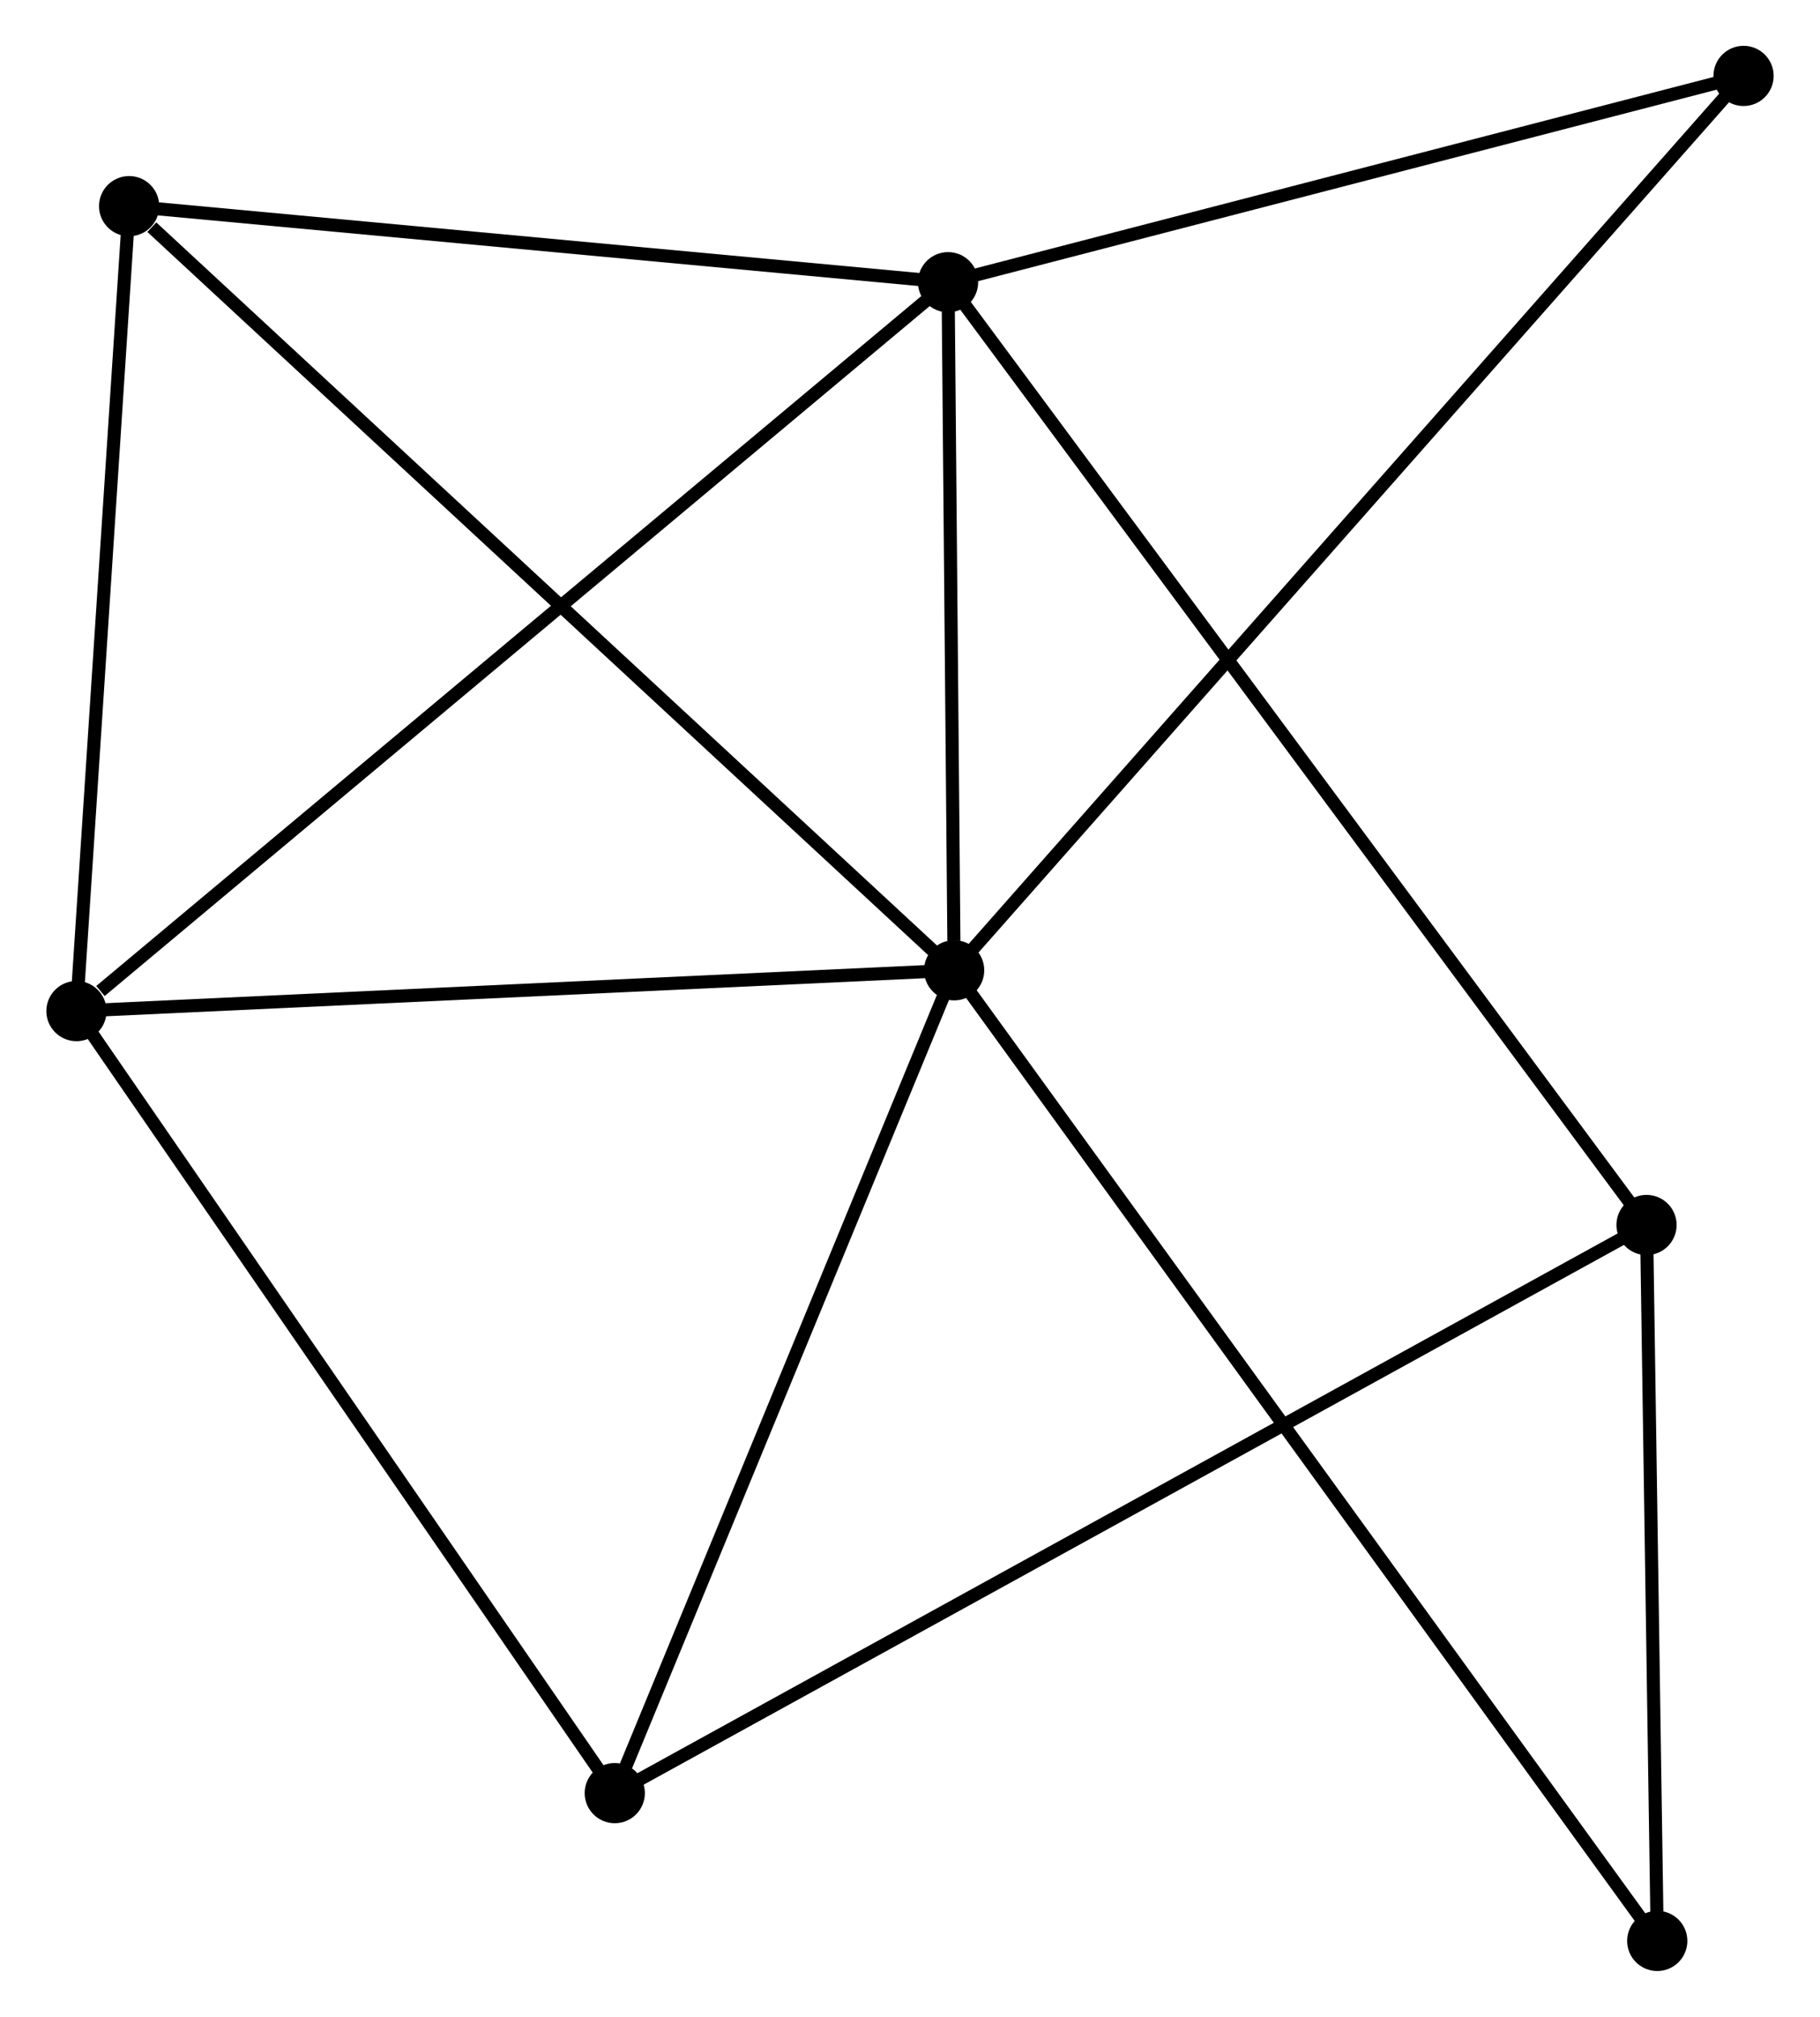 <?xml version="1.0" encoding="UTF-8" standalone="no"?>
<!DOCTYPE svg PUBLIC "-//W3C//DTD SVG 1.1//EN"
 "http://www.w3.org/Graphics/SVG/1.1/DTD/svg11.dtd">
<!-- Generated by graphviz version 2.36.0 (20140111.2315)
 -->
<!-- Title: %3 Pages: 1 -->
<svg width="139pt" height="154pt"
 viewBox="0.00 0.00 138.98 154.07" xmlns="http://www.w3.org/2000/svg" xmlns:xlink="http://www.w3.org/1999/xlink">
<g id="graph0" class="graph" transform="scale(1 1) rotate(0) translate(4 150.071)">
<title>%3</title>
<!-- 0 -->
<g id="node1" class="node"><title>0</title>
<ellipse fill="black" stroke="black" cx="68.863" cy="-75.949" rx="1.8" ry="1.8"/>
</g>
<!-- 1 -->
<g id="node2" class="node"><title>1</title>
<ellipse fill="black" stroke="black" cx="68.398" cy="-128.513" rx="1.8" ry="1.8"/>
</g>
<!-- 0&#45;&#45;1 -->
<g id="edge1" class="edge"><title>0&#45;&#45;1</title>
<path fill="none" stroke="black" d="M68.843,-78.207C68.766,-86.854 68.493,-117.791 68.417,-126.321"/>
</g>
<!-- 2 -->
<g id="node3" class="node"><title>2</title>
<ellipse fill="black" stroke="black" cx="1.8" cy="-72.832" rx="1.8" ry="1.8"/>
</g>
<!-- 0&#45;&#45;2 -->
<g id="edge2" class="edge"><title>0&#45;&#45;2</title>
<path fill="none" stroke="black" d="M66.928,-75.859C57.135,-75.404 13.125,-73.358 3.615,-72.916"/>
</g>
<!-- 4 -->
<g id="node4" class="node"><title>4</title>
<ellipse fill="black" stroke="black" cx="5.825" cy="-134.323" rx="1.8" ry="1.8"/>
</g>
<!-- 0&#45;&#45;4 -->
<g id="edge3" class="edge"><title>0&#45;&#45;4</title>
<path fill="none" stroke="black" d="M67.304,-77.392C58.659,-85.398 16.646,-124.302 7.56,-132.716"/>
</g>
<!-- 5 -->
<g id="node5" class="node"><title>5</title>
<ellipse fill="black" stroke="black" cx="42.932" cy="-13.092" rx="1.8" ry="1.8"/>
</g>
<!-- 0&#45;&#45;5 -->
<g id="edge4" class="edge"><title>0&#45;&#45;5</title>
<path fill="none" stroke="black" d="M68.115,-74.135C64.328,-64.957 47.312,-23.707 43.635,-14.794"/>
</g>
<!-- 6 -->
<g id="node6" class="node"><title>6</title>
<ellipse fill="black" stroke="black" cx="129.181" cy="-144.271" rx="1.8" ry="1.8"/>
</g>
<!-- 0&#45;&#45;6 -->
<g id="edge5" class="edge"><title>0&#45;&#45;6</title>
<path fill="none" stroke="black" d="M70.122,-77.376C77.972,-86.267 120.098,-133.983 127.928,-142.852"/>
</g>
<!-- 7 -->
<g id="node7" class="node"><title>7</title>
<ellipse fill="black" stroke="black" cx="122.586" cy="-1.8" rx="1.8" ry="1.8"/>
</g>
<!-- 0&#45;&#45;7 -->
<g id="edge6" class="edge"><title>0&#45;&#45;7</title>
<path fill="none" stroke="black" d="M69.985,-74.4C76.976,-64.75 114.497,-12.965 121.47,-3.34"/>
</g>
<!-- 1&#45;&#45;2 -->
<g id="edge7" class="edge"><title>1&#45;&#45;2</title>
<path fill="none" stroke="black" d="M66.751,-127.136C57.618,-119.5 13.233,-82.391 3.633,-74.365"/>
</g>
<!-- 1&#45;&#45;4 -->
<g id="edge9" class="edge"><title>1&#45;&#45;4</title>
<path fill="none" stroke="black" d="M66.592,-128.68C57.615,-129.514 17.823,-133.209 8.015,-134.12"/>
</g>
<!-- 1&#45;&#45;6 -->
<g id="edge10" class="edge"><title>1&#45;&#45;6</title>
<path fill="none" stroke="black" d="M70.151,-128.967C78.871,-131.228 117.526,-141.249 127.053,-143.719"/>
</g>
<!-- 3 -->
<g id="node8" class="node"><title>3</title>
<ellipse fill="black" stroke="black" cx="121.767" cy="-56.492" rx="1.8" ry="1.8"/>
</g>
<!-- 1&#45;&#45;3 -->
<g id="edge8" class="edge"><title>1&#45;&#45;3</title>
<path fill="none" stroke="black" d="M69.512,-127.009C76.458,-117.636 113.731,-67.337 120.659,-57.988"/>
</g>
<!-- 2&#45;&#45;4 -->
<g id="edge11" class="edge"><title>2&#45;&#45;4</title>
<path fill="none" stroke="black" d="M1.934,-74.878C2.545,-84.214 5.065,-122.725 5.686,-132.207"/>
</g>
<!-- 2&#45;&#45;5 -->
<g id="edge12" class="edge"><title>2&#45;&#45;5</title>
<path fill="none" stroke="black" d="M2.987,-71.109C8.993,-62.385 35.986,-23.181 41.819,-14.709"/>
</g>
<!-- 3&#45;&#45;5 -->
<g id="edge13" class="edge"><title>3&#45;&#45;5</title>
<path fill="none" stroke="black" d="M120.121,-55.585C109.861,-49.937 54.803,-19.627 44.57,-13.993"/>
</g>
<!-- 3&#45;&#45;7 -->
<g id="edge14" class="edge"><title>3&#45;&#45;7</title>
<path fill="none" stroke="black" d="M121.795,-54.672C121.919,-46.369 122.432,-12.116 122.558,-3.683"/>
</g>
</g>
</svg>
